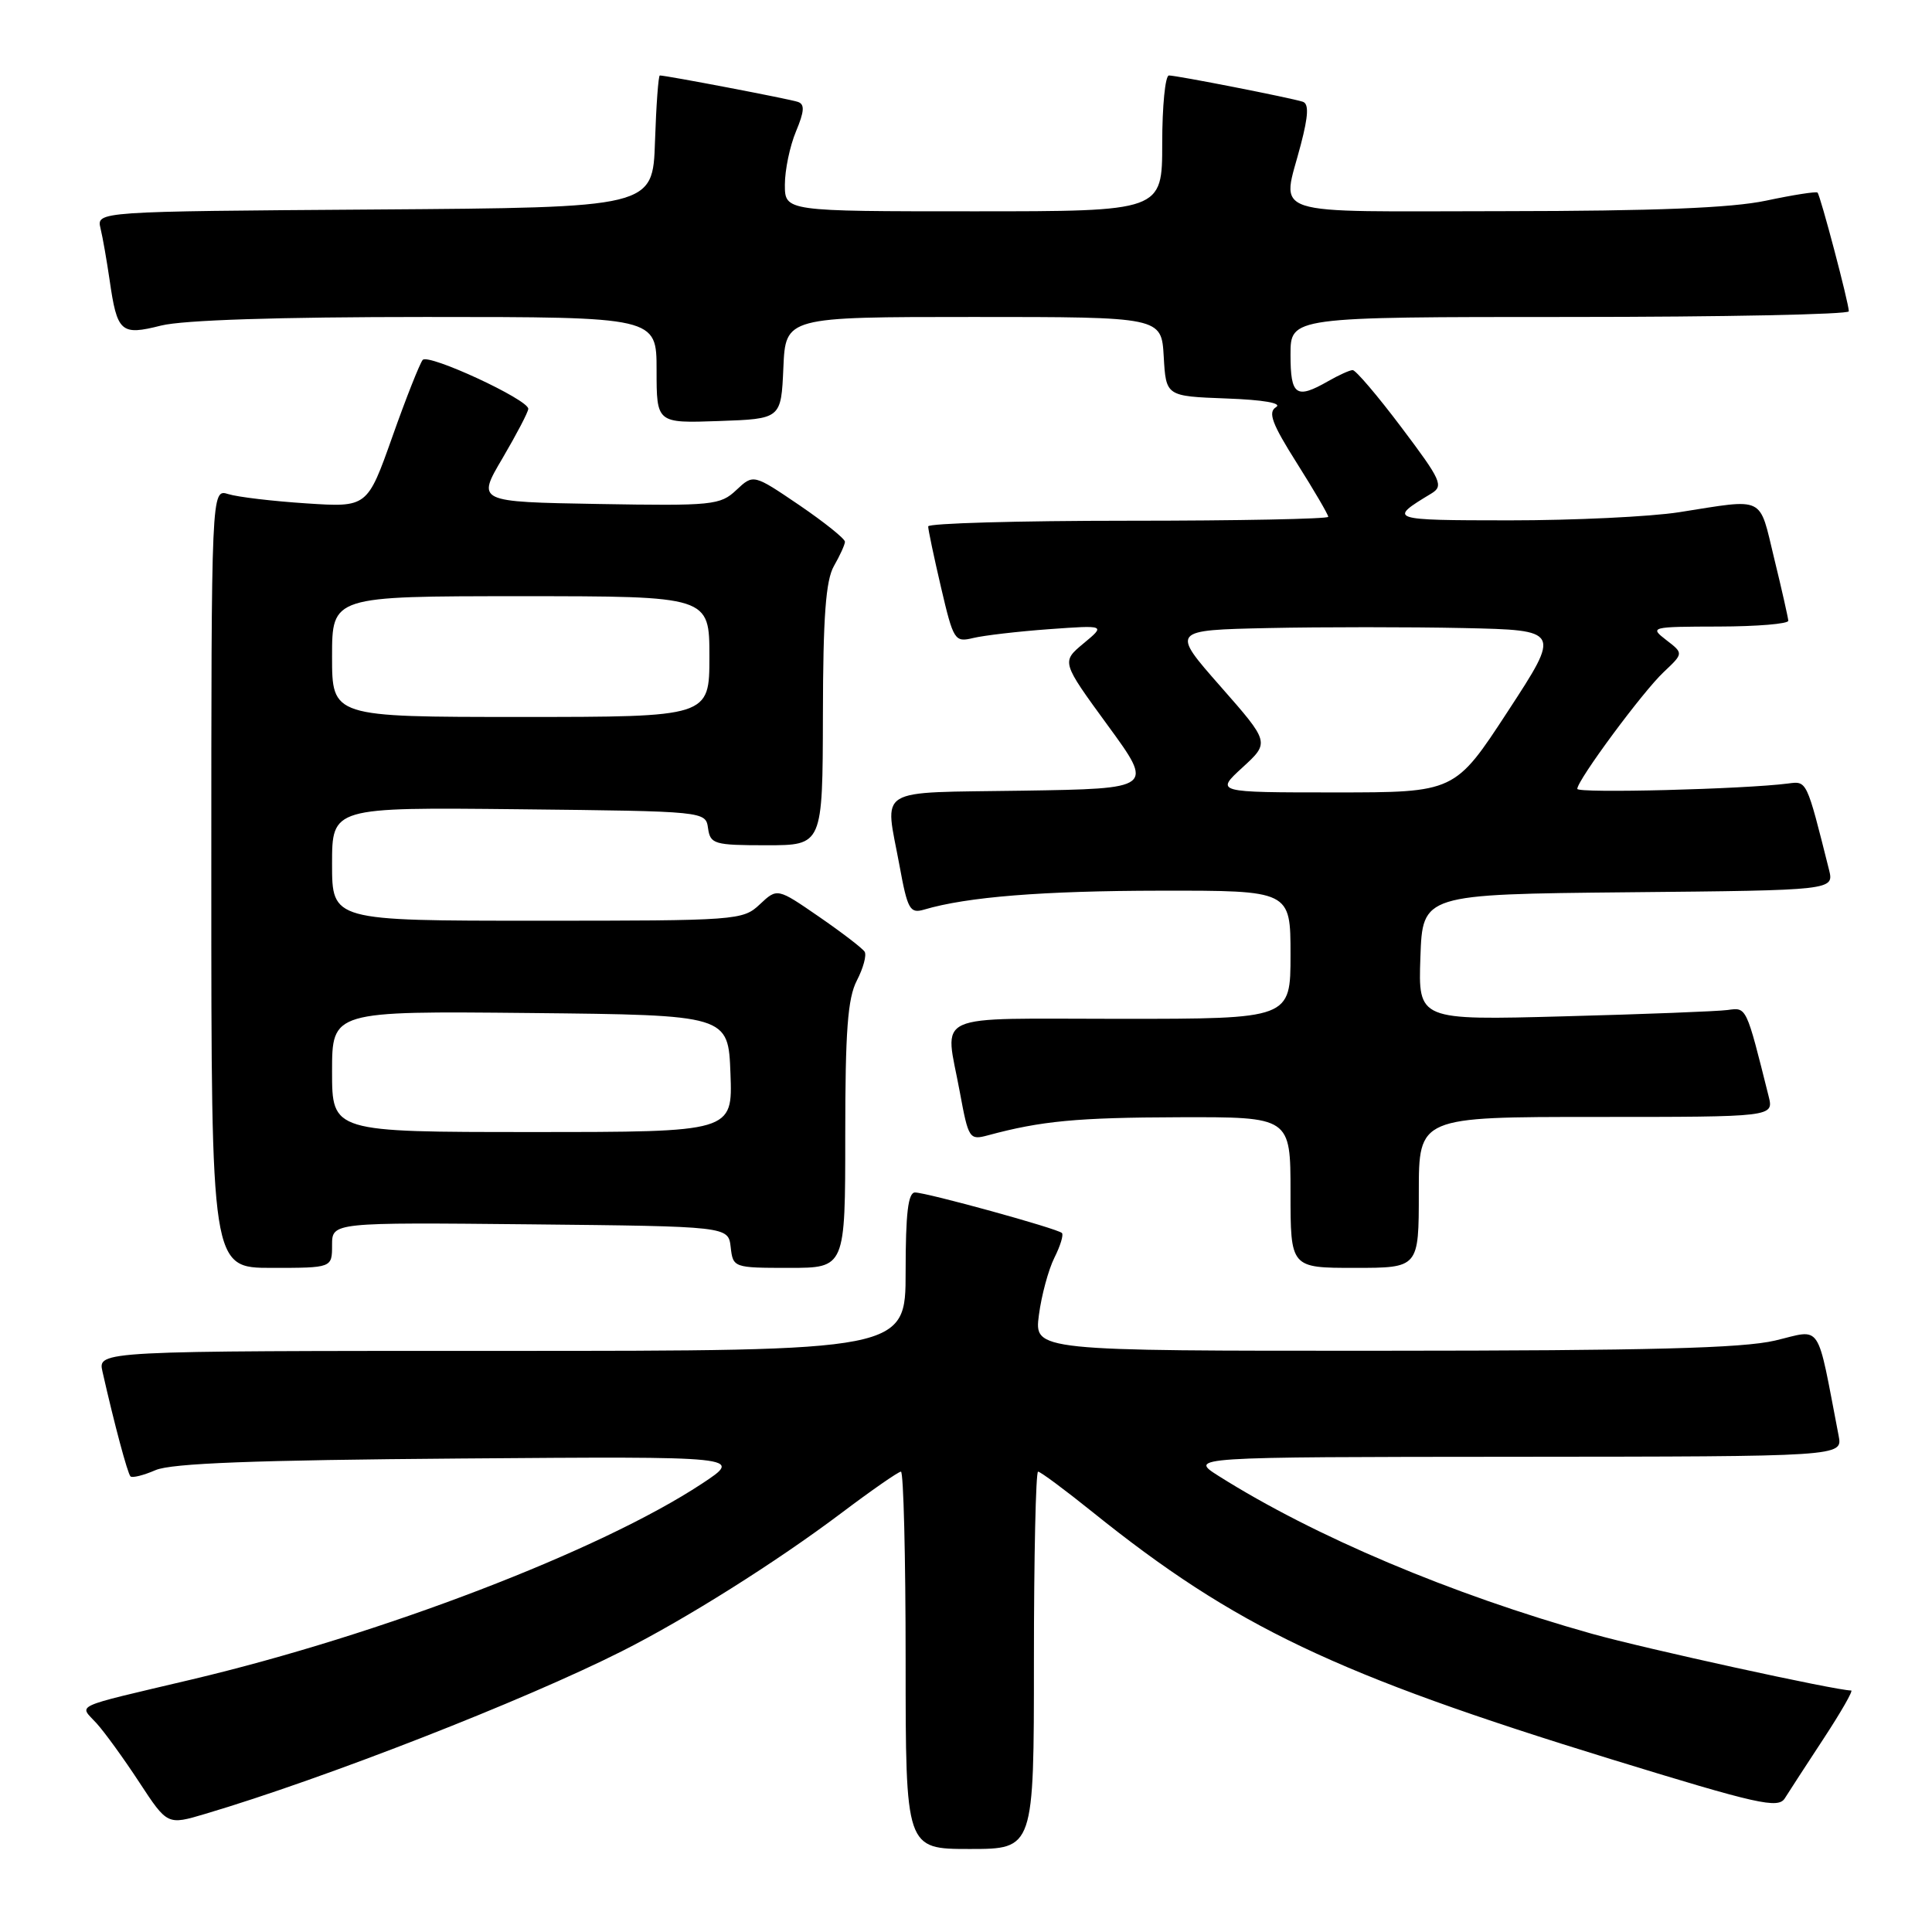 <?xml version="1.0" encoding="UTF-8" standalone="no"?>
<!DOCTYPE svg PUBLIC "-//W3C//DTD SVG 1.1//EN" "http://www.w3.org/Graphics/SVG/1.1/DTD/svg11.dtd" >
<svg xmlns="http://www.w3.org/2000/svg" xmlns:xlink="http://www.w3.org/1999/xlink" version="1.1" viewBox="0 0 256 256">
 <g >
 <path fill="currentColor"
d=" M 137.00 220.00 C 137.00 206.25 137.25 195.00 137.55 195.00 C 137.86 195.00 141.12 197.42 144.80 200.38 C 163.64 215.53 176.99 221.88 213.50 233.11 C 232.97 239.10 235.62 239.69 236.50 238.28 C 237.05 237.40 239.37 233.83 241.66 230.34 C 243.95 226.85 245.58 224.00 245.29 224.00 C 243.30 224.00 217.94 218.45 210.93 216.48 C 192.28 211.24 174.18 203.59 161.50 195.59 C 157.50 193.06 157.50 193.06 200.83 193.03 C 244.16 193.00 244.16 193.00 243.63 190.25 C 240.66 174.87 241.51 176.14 235.21 177.63 C 230.87 178.65 218.42 178.97 183.27 178.98 C 137.04 179.00 137.04 179.00 137.66 174.25 C 138.00 171.64 138.93 168.22 139.71 166.66 C 140.50 165.09 140.95 163.62 140.71 163.38 C 140.13 162.79 122.84 158.03 121.25 158.01 C 120.33 158.00 120.00 160.76 120.00 168.50 C 120.00 179.00 120.00 179.00 66.48 179.00 C 12.96 179.00 12.96 179.00 13.58 181.75 C 15.16 188.74 16.90 195.23 17.29 195.63 C 17.53 195.86 19.02 195.49 20.61 194.80 C 22.71 193.89 33.71 193.47 61.00 193.26 C 98.50 192.97 98.50 192.97 93.00 196.60 C 79.54 205.47 50.56 216.59 25.32 222.56 C 9.26 226.36 10.48 225.80 12.79 228.34 C 13.87 229.53 16.42 233.05 18.46 236.17 C 22.18 241.84 22.18 241.84 27.19 240.35 C 43.03 235.65 69.48 225.32 82.43 218.78 C 90.88 214.52 102.84 206.99 111.44 200.52 C 115.47 197.48 119.04 195.00 119.38 195.00 C 119.72 195.00 120.00 206.25 120.00 220.00 C 120.00 245.00 120.00 245.00 128.50 245.00 C 137.00 245.00 137.00 245.00 137.00 220.00 Z  M 44.00 164.98 C 44.00 161.97 44.00 161.97 70.25 162.23 C 96.50 162.50 96.50 162.50 96.82 165.25 C 97.13 167.97 97.20 168.00 104.57 168.00 C 112.00 168.00 112.00 168.00 112.00 150.45 C 112.00 136.60 112.32 132.27 113.54 129.92 C 114.39 128.28 114.85 126.57 114.57 126.11 C 114.29 125.66 111.57 123.57 108.52 121.47 C 102.99 117.66 102.99 117.66 100.68 119.83 C 98.43 121.95 97.70 122.00 71.19 122.00 C 44.00 122.00 44.00 122.00 44.00 114.48 C 44.00 106.97 44.00 106.97 68.75 107.23 C 93.50 107.50 93.50 107.50 93.82 109.75 C 94.12 111.85 94.63 112.00 101.57 112.00 C 109.00 112.00 109.00 112.00 109.04 94.75 C 109.06 81.68 109.42 76.89 110.50 75.00 C 111.29 73.62 111.95 72.18 111.96 71.79 C 111.98 71.40 109.26 69.22 105.92 66.94 C 99.83 62.81 99.83 62.81 97.57 64.93 C 95.44 66.94 94.44 67.04 79.25 66.78 C 63.17 66.50 63.17 66.50 66.59 60.71 C 68.46 57.52 70.00 54.58 70.00 54.17 C 70.00 52.94 56.78 46.82 56.01 47.69 C 55.63 48.14 53.81 52.72 51.99 57.87 C 48.67 67.23 48.67 67.23 40.59 66.70 C 36.14 66.41 31.49 65.86 30.25 65.47 C 28.00 64.77 28.00 64.77 28.00 116.38 C 28.00 168.00 28.00 168.00 36.00 168.00 C 44.00 168.00 44.00 168.00 44.00 164.98 Z  M 188.00 158.00 C 188.00 148.00 188.00 148.00 211.52 148.00 C 235.04 148.00 235.04 148.00 234.35 145.25 C 231.36 133.30 231.45 133.48 228.92 133.83 C 227.59 134.01 217.82 134.39 207.21 134.67 C 187.92 135.19 187.92 135.19 188.21 126.84 C 188.50 118.50 188.50 118.50 215.77 118.23 C 243.03 117.97 243.03 117.97 242.35 115.23 C 239.36 103.31 239.44 103.49 236.92 103.82 C 231.11 104.57 209.00 105.14 209.00 104.53 C 209.00 103.38 217.69 91.63 220.46 89.04 C 223.08 86.57 223.08 86.57 220.79 84.81 C 218.55 83.08 218.71 83.04 227.75 83.02 C 232.84 83.01 236.98 82.66 236.96 82.25 C 236.93 81.84 236.10 78.12 235.09 74.00 C 233.05 65.59 234.02 66.06 222.50 67.87 C 218.65 68.47 208.53 68.95 200.00 68.95 C 184.03 68.94 183.88 68.88 189.65 65.40 C 191.32 64.39 190.99 63.66 185.71 56.65 C 182.54 52.44 179.63 49.02 179.23 49.04 C 178.83 49.05 177.38 49.71 176.00 50.50 C 171.74 52.94 171.00 52.42 171.00 47.00 C 171.00 42.00 171.00 42.00 208.00 42.00 C 228.35 42.00 244.99 41.66 244.98 41.25 C 244.96 40.09 241.20 25.86 240.83 25.52 C 240.65 25.35 237.57 25.83 234.00 26.59 C 229.39 27.56 219.31 27.96 199.25 27.98 C 167.21 28.00 169.85 28.87 172.37 19.14 C 173.37 15.31 173.44 13.74 172.62 13.48 C 170.97 12.95 155.94 10.00 154.89 10.00 C 154.40 10.00 154.00 14.05 154.00 19.00 C 154.00 28.00 154.00 28.00 129.00 28.00 C 104.00 28.00 104.00 28.00 104.00 24.47 C 104.00 22.53 104.66 19.36 105.47 17.42 C 106.59 14.74 106.65 13.81 105.72 13.50 C 104.63 13.12 88.29 10.00 87.43 10.00 C 87.24 10.00 86.95 13.94 86.79 18.75 C 86.50 27.50 86.50 27.50 49.64 27.76 C 12.79 28.02 12.79 28.02 13.32 30.26 C 13.62 31.49 14.15 34.56 14.52 37.08 C 15.52 44.05 16.01 44.49 21.34 43.14 C 24.26 42.41 36.82 42.00 56.44 42.00 C 87.00 42.00 87.00 42.00 87.00 49.04 C 87.00 56.08 87.00 56.08 95.25 55.79 C 103.50 55.50 103.50 55.50 103.80 48.75 C 104.09 42.00 104.09 42.00 128.99 42.00 C 153.90 42.00 153.90 42.00 154.20 47.25 C 154.50 52.50 154.50 52.50 162.48 52.80 C 167.44 52.98 169.94 53.42 169.08 53.95 C 167.98 54.63 168.54 56.14 171.85 61.38 C 174.13 64.99 176.00 68.19 176.00 68.48 C 176.00 68.76 164.07 69.00 149.50 69.00 C 134.93 69.00 122.99 69.34 122.99 69.75 C 122.98 70.16 123.75 73.80 124.69 77.83 C 126.34 84.88 126.50 85.13 128.95 84.54 C 130.35 84.20 134.88 83.67 139.00 83.37 C 146.50 82.83 146.50 82.83 143.57 85.26 C 140.64 87.70 140.64 87.70 146.77 96.10 C 152.91 104.50 152.91 104.50 135.45 104.77 C 115.66 105.08 117.24 104.12 119.19 114.70 C 120.25 120.50 120.57 121.08 122.44 120.53 C 128.13 118.84 138.13 118.04 153.75 118.02 C 171.00 118.00 171.00 118.00 171.00 126.50 C 171.00 135.00 171.00 135.00 148.50 135.00 C 122.95 135.00 125.21 133.97 127.18 144.70 C 128.33 150.92 128.45 151.10 130.93 150.43 C 137.97 148.53 142.69 148.08 156.25 148.04 C 171.00 148.00 171.00 148.00 171.00 158.00 C 171.00 168.00 171.00 168.00 179.50 168.00 C 188.00 168.00 188.00 168.00 188.00 158.00 Z  M 44.00 141.98 C 44.00 133.97 44.00 133.97 70.25 134.23 C 96.50 134.50 96.50 134.50 96.79 142.25 C 97.08 150.00 97.08 150.00 70.54 150.00 C 44.00 150.00 44.00 150.00 44.00 141.98 Z  M 44.00 87.00 C 44.00 79.00 44.00 79.00 69.00 79.00 C 94.00 79.00 94.00 79.00 94.00 87.00 C 94.00 95.00 94.00 95.00 69.00 95.00 C 44.00 95.00 44.00 95.00 44.00 87.00 Z  M 164.64 101.69 C 168.25 98.38 168.25 98.38 161.71 90.94 C 155.17 83.50 155.17 83.50 168.09 83.22 C 175.19 83.07 186.81 83.07 193.91 83.22 C 206.82 83.50 206.82 83.50 199.80 94.25 C 192.78 105.00 192.78 105.00 176.90 105.00 C 161.03 105.00 161.03 105.00 164.64 101.69 Z "/>
</g>
</svg>
